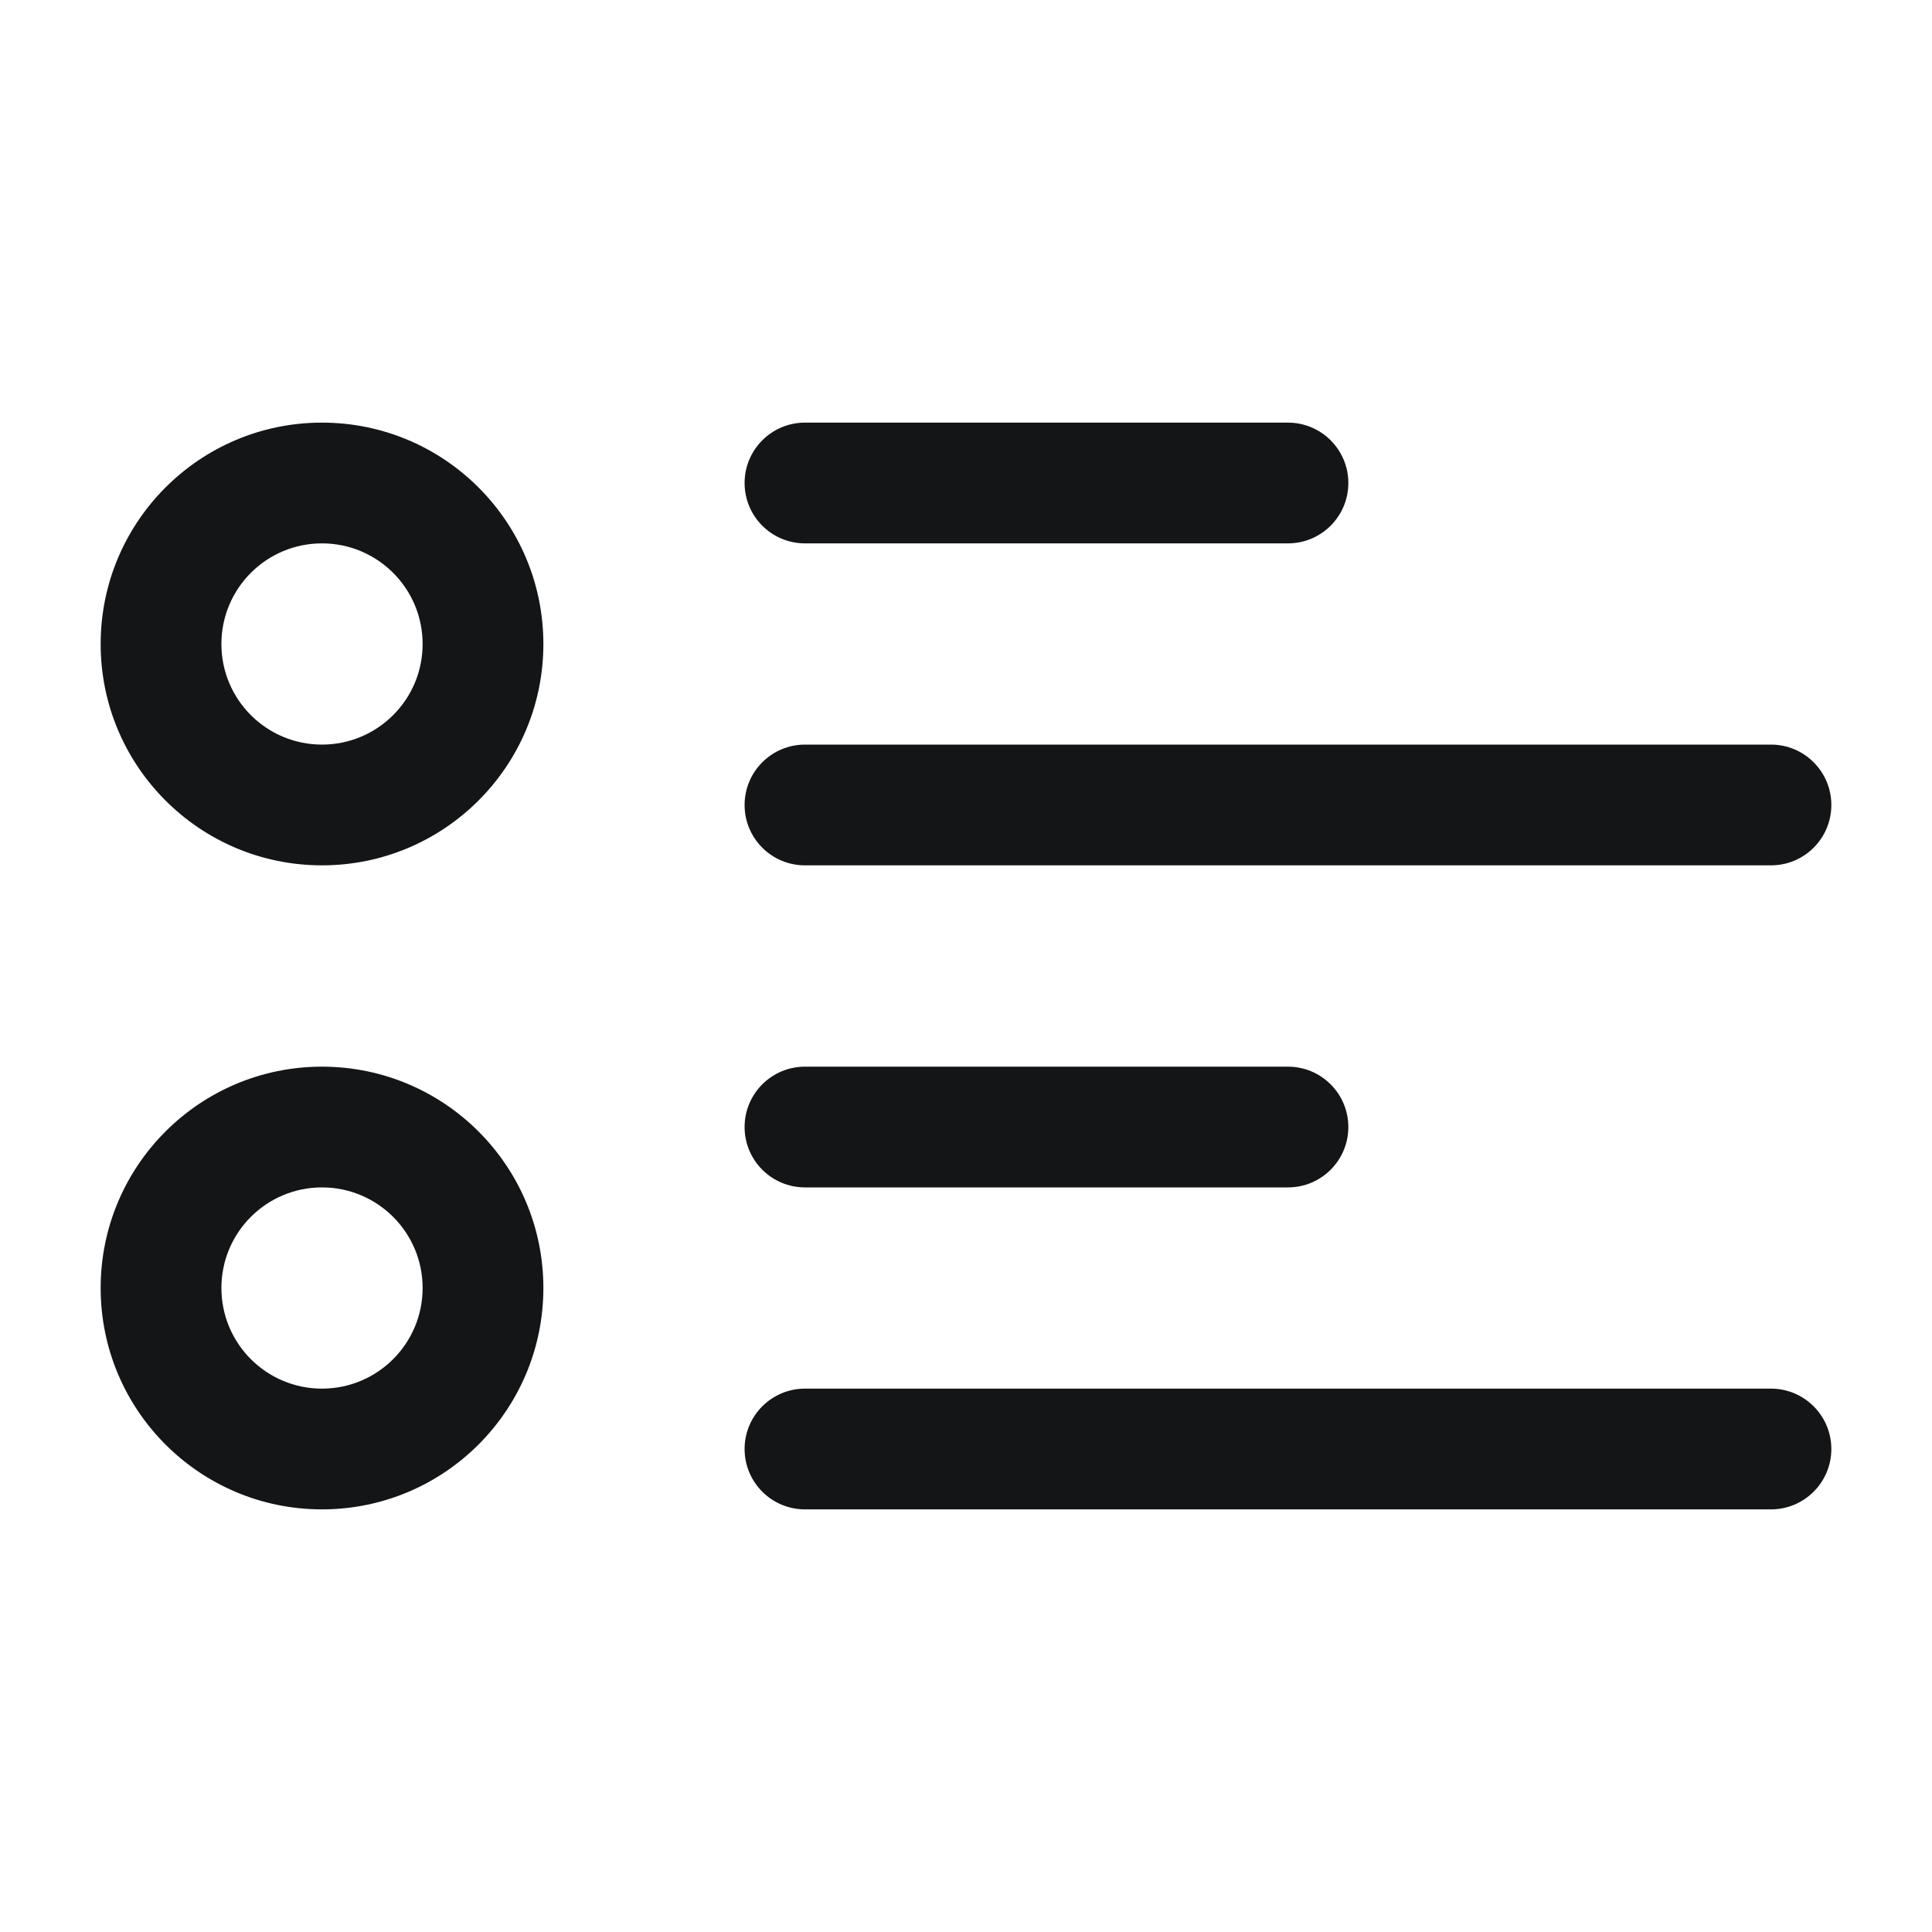 <svg width="20" height="20" viewBox="0 0 20 20" fill="none" xmlns="http://www.w3.org/2000/svg">
<path d="M8.333 4.375C7.988 4.375 7.708 4.655 7.708 5C7.708 5.345 7.988 5.625 8.333 5.625V4.375ZM13.333 5.625C13.678 5.625 13.958 5.345 13.958 5C13.958 4.655 13.678 4.375 13.333 4.375V5.625ZM8.333 11.042C7.988 11.042 7.708 11.322 7.708 11.667C7.708 12.012 7.988 12.292 8.333 12.292V11.042ZM13.333 12.292C13.678 12.292 13.958 12.012 13.958 11.667C13.958 11.322 13.678 11.042 13.333 11.042V12.292ZM8.333 7.708C7.988 7.708 7.708 7.988 7.708 8.333C7.708 8.679 7.988 8.958 8.333 8.958V7.708ZM18.333 8.958C18.678 8.958 18.958 8.679 18.958 8.333C18.958 7.988 18.678 7.708 18.333 7.708V8.958ZM8.333 14.375C7.988 14.375 7.708 14.655 7.708 15C7.708 15.345 7.988 15.625 8.333 15.625V14.375ZM18.333 15.625C18.678 15.625 18.958 15.345 18.958 15C18.958 14.655 18.678 14.375 18.333 14.375V15.625ZM3.333 7.708C2.758 7.708 2.292 7.242 2.292 6.667H1.042C1.042 7.932 2.068 8.958 3.333 8.958L3.333 7.708ZM2.292 6.667C2.292 6.091 2.758 5.625 3.333 5.625V4.375C2.068 4.375 1.042 5.401 1.042 6.667H2.292ZM3.333 5.625C3.908 5.625 4.375 6.091 4.375 6.667H5.625C5.625 5.401 4.599 4.375 3.333 4.375V5.625ZM4.375 6.667C4.375 7.242 3.908 7.708 3.333 7.708L3.333 8.958C4.599 8.958 5.625 7.932 5.625 6.667H4.375ZM3.333 14.375C2.758 14.375 2.292 13.909 2.292 13.333H1.042C1.042 14.599 2.068 15.625 3.333 15.625L3.333 14.375ZM2.292 13.333C2.292 12.758 2.758 12.292 3.333 12.292V11.042C2.068 11.042 1.042 12.068 1.042 13.333H2.292ZM3.333 12.292C3.908 12.292 4.375 12.758 4.375 13.333H5.625C5.625 12.068 4.599 11.042 3.333 11.042V12.292ZM4.375 13.333C4.375 13.909 3.908 14.375 3.333 14.375L3.333 15.625C4.599 15.625 5.625 14.599 5.625 13.333H4.375ZM8.333 5.625H13.333V4.375H8.333V5.625ZM8.333 12.292H13.333V11.042H8.333V12.292ZM8.333 8.958H18.333V7.708H8.333V8.958ZM8.333 15.625H18.333V14.375H8.333V15.625Z" fill="#131517"/>
</svg>
